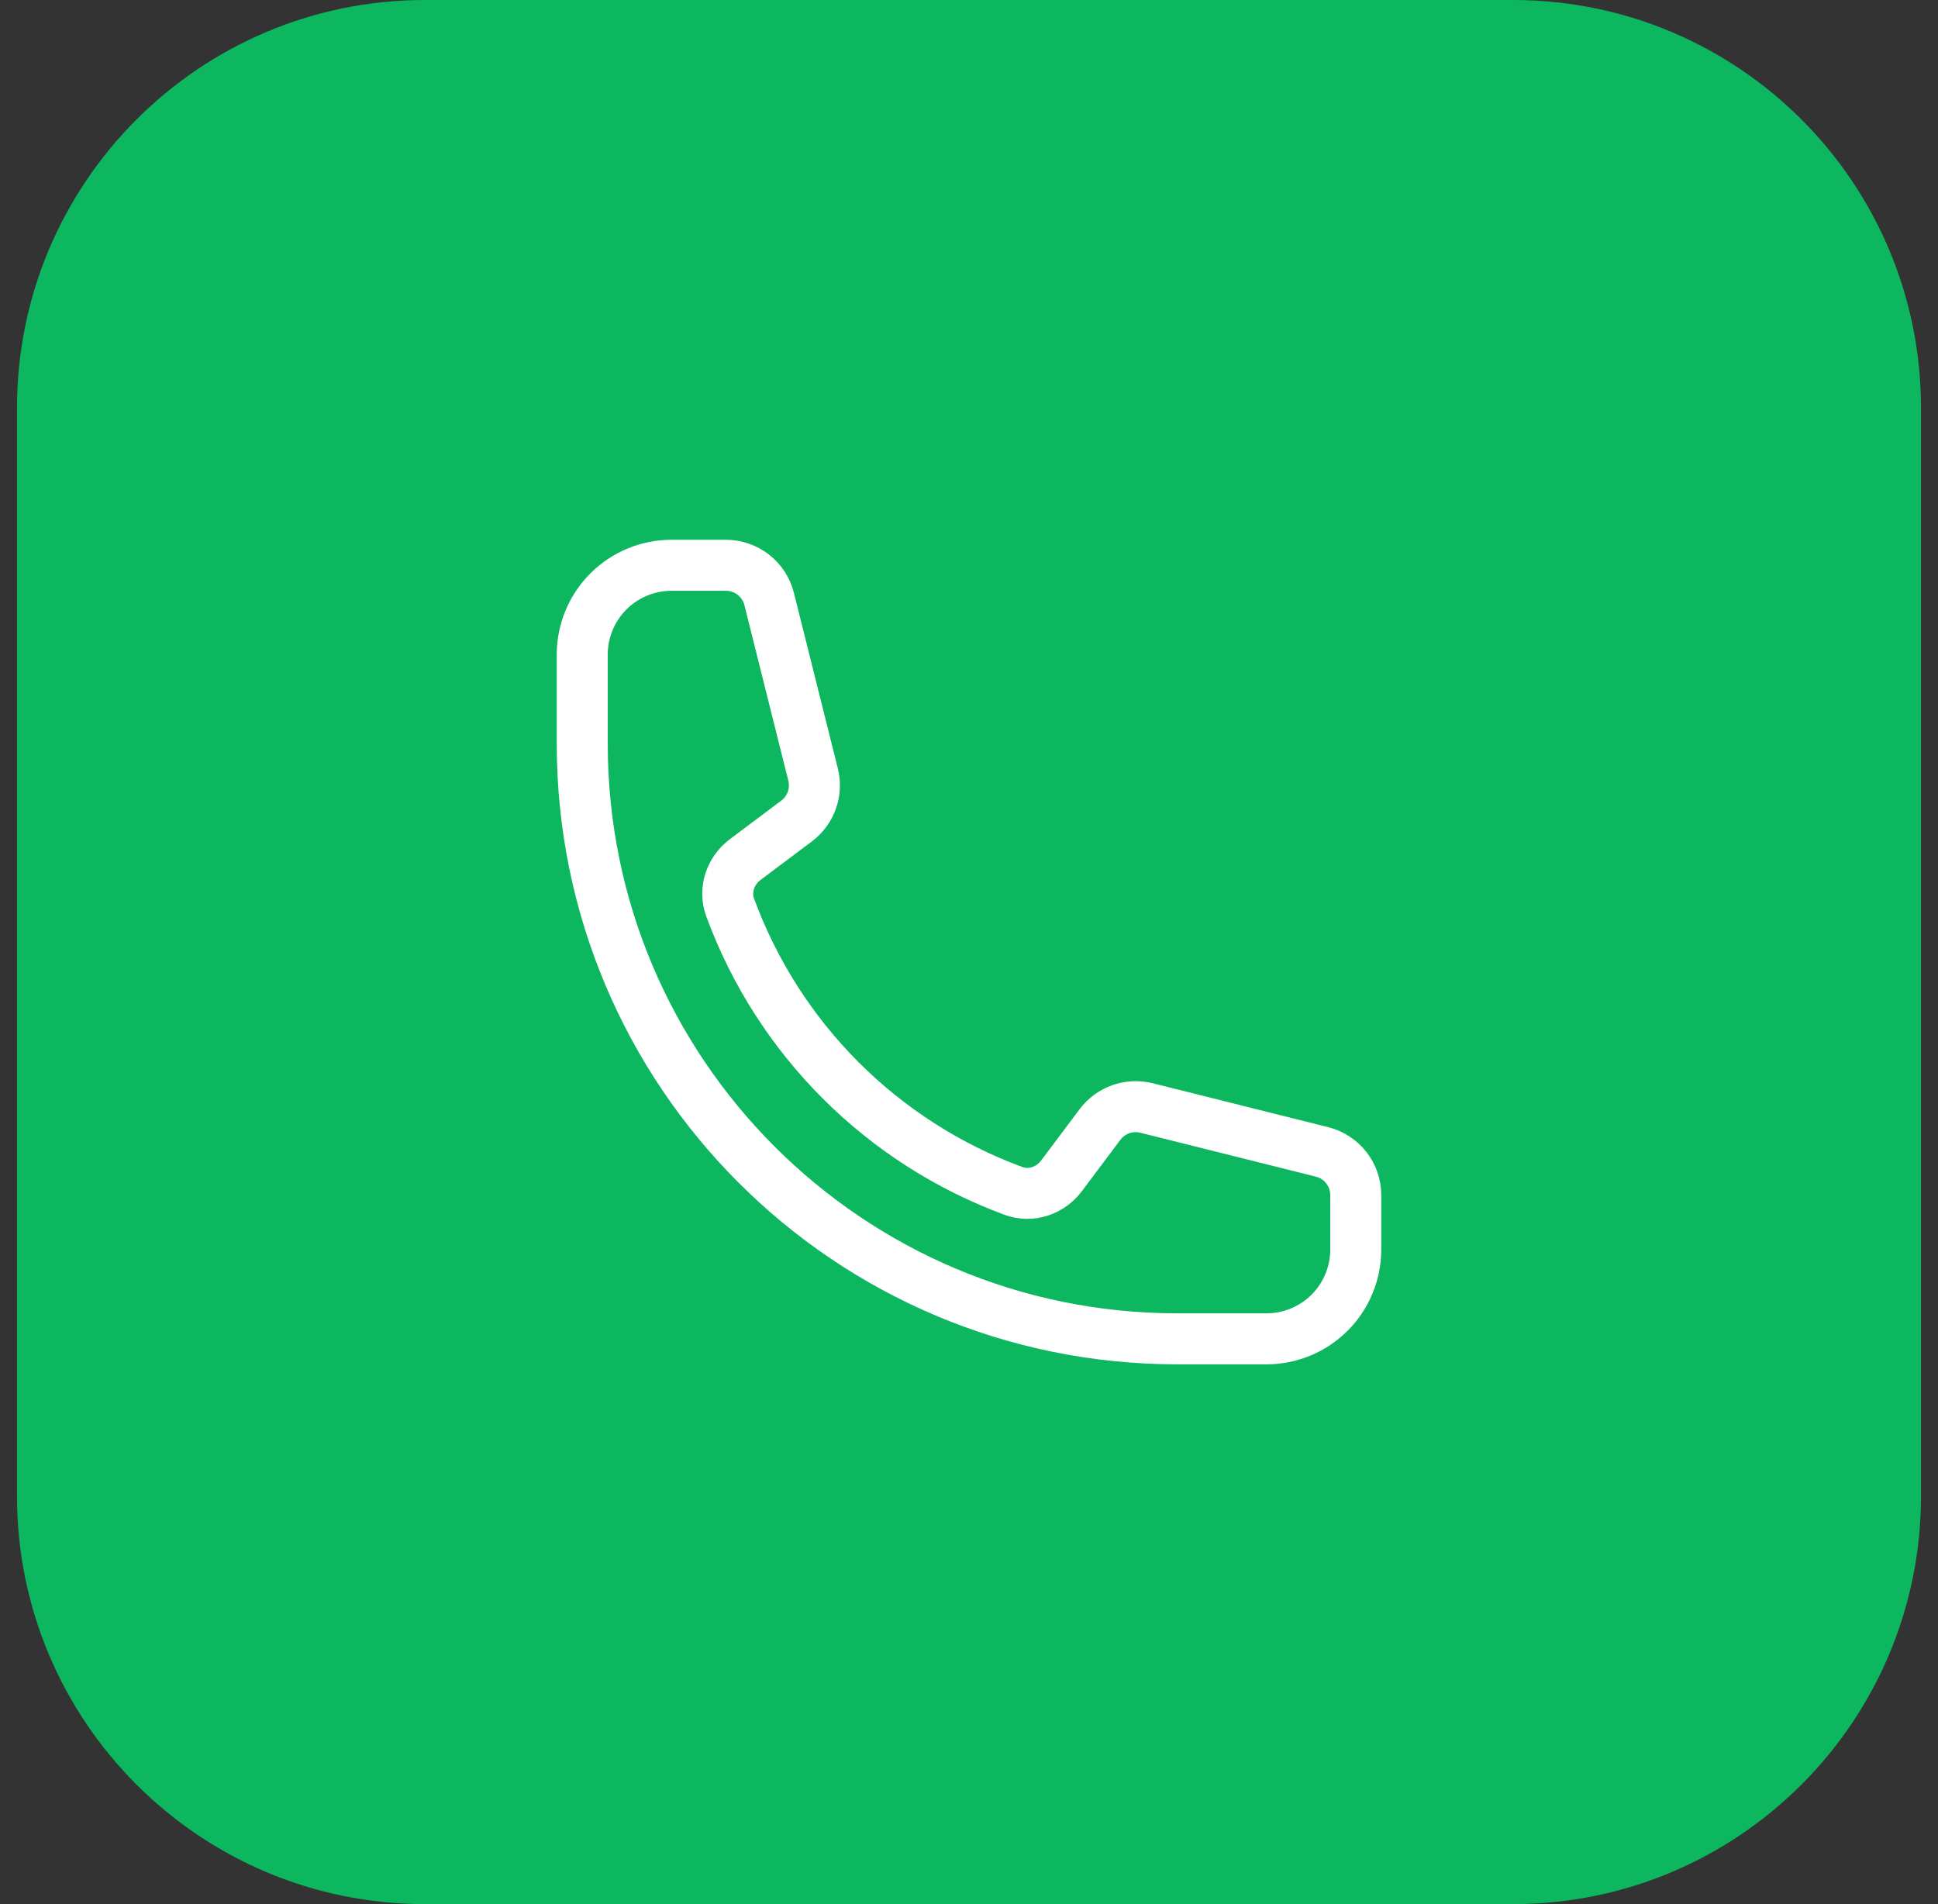 <svg width="57" height="56" viewBox="0 0 57 56" fill="none" xmlns="http://www.w3.org/2000/svg">
<rect x="0" y="0" width="57" height="56" fill="#333333" stroke="none"/>
<path d="M0.5 12C0.5 5.373 5.873 0 12.5 0H44.5C51.127 0 56.5 5.373 56.5 12V44C56.5 50.627 51.127 56 44.5 56H12.5C5.873 56 0.5 50.627 0.5 44V12Z" fill="#0DB760"/>
<path d="M17.125 21.875C17.125 31.54 24.96 39.375 34.625 39.375H37.25C37.946 39.375 38.614 39.098 39.106 38.606C39.598 38.114 39.875 37.446 39.875 36.75V35.149C39.875 34.547 39.465 34.022 38.881 33.877L33.721 32.586C33.208 32.458 32.669 32.65 32.352 33.073L31.221 34.581C30.892 35.02 30.323 35.214 29.809 35.025C27.899 34.322 26.165 33.213 24.726 31.774C23.287 30.335 22.178 28.601 21.476 26.691C21.287 26.177 21.48 25.608 21.919 25.279L23.427 24.148C23.851 23.831 24.042 23.291 23.914 22.779L22.623 17.619C22.552 17.335 22.389 17.083 22.158 16.903C21.927 16.723 21.643 16.625 21.351 16.625H19.75C19.054 16.625 18.386 16.902 17.894 17.394C17.402 17.886 17.125 18.554 17.125 19.25V21.875Z" stroke="white" stroke-width="1.5" stroke-linecap="round" stroke-linejoin="round"/>
</svg>

